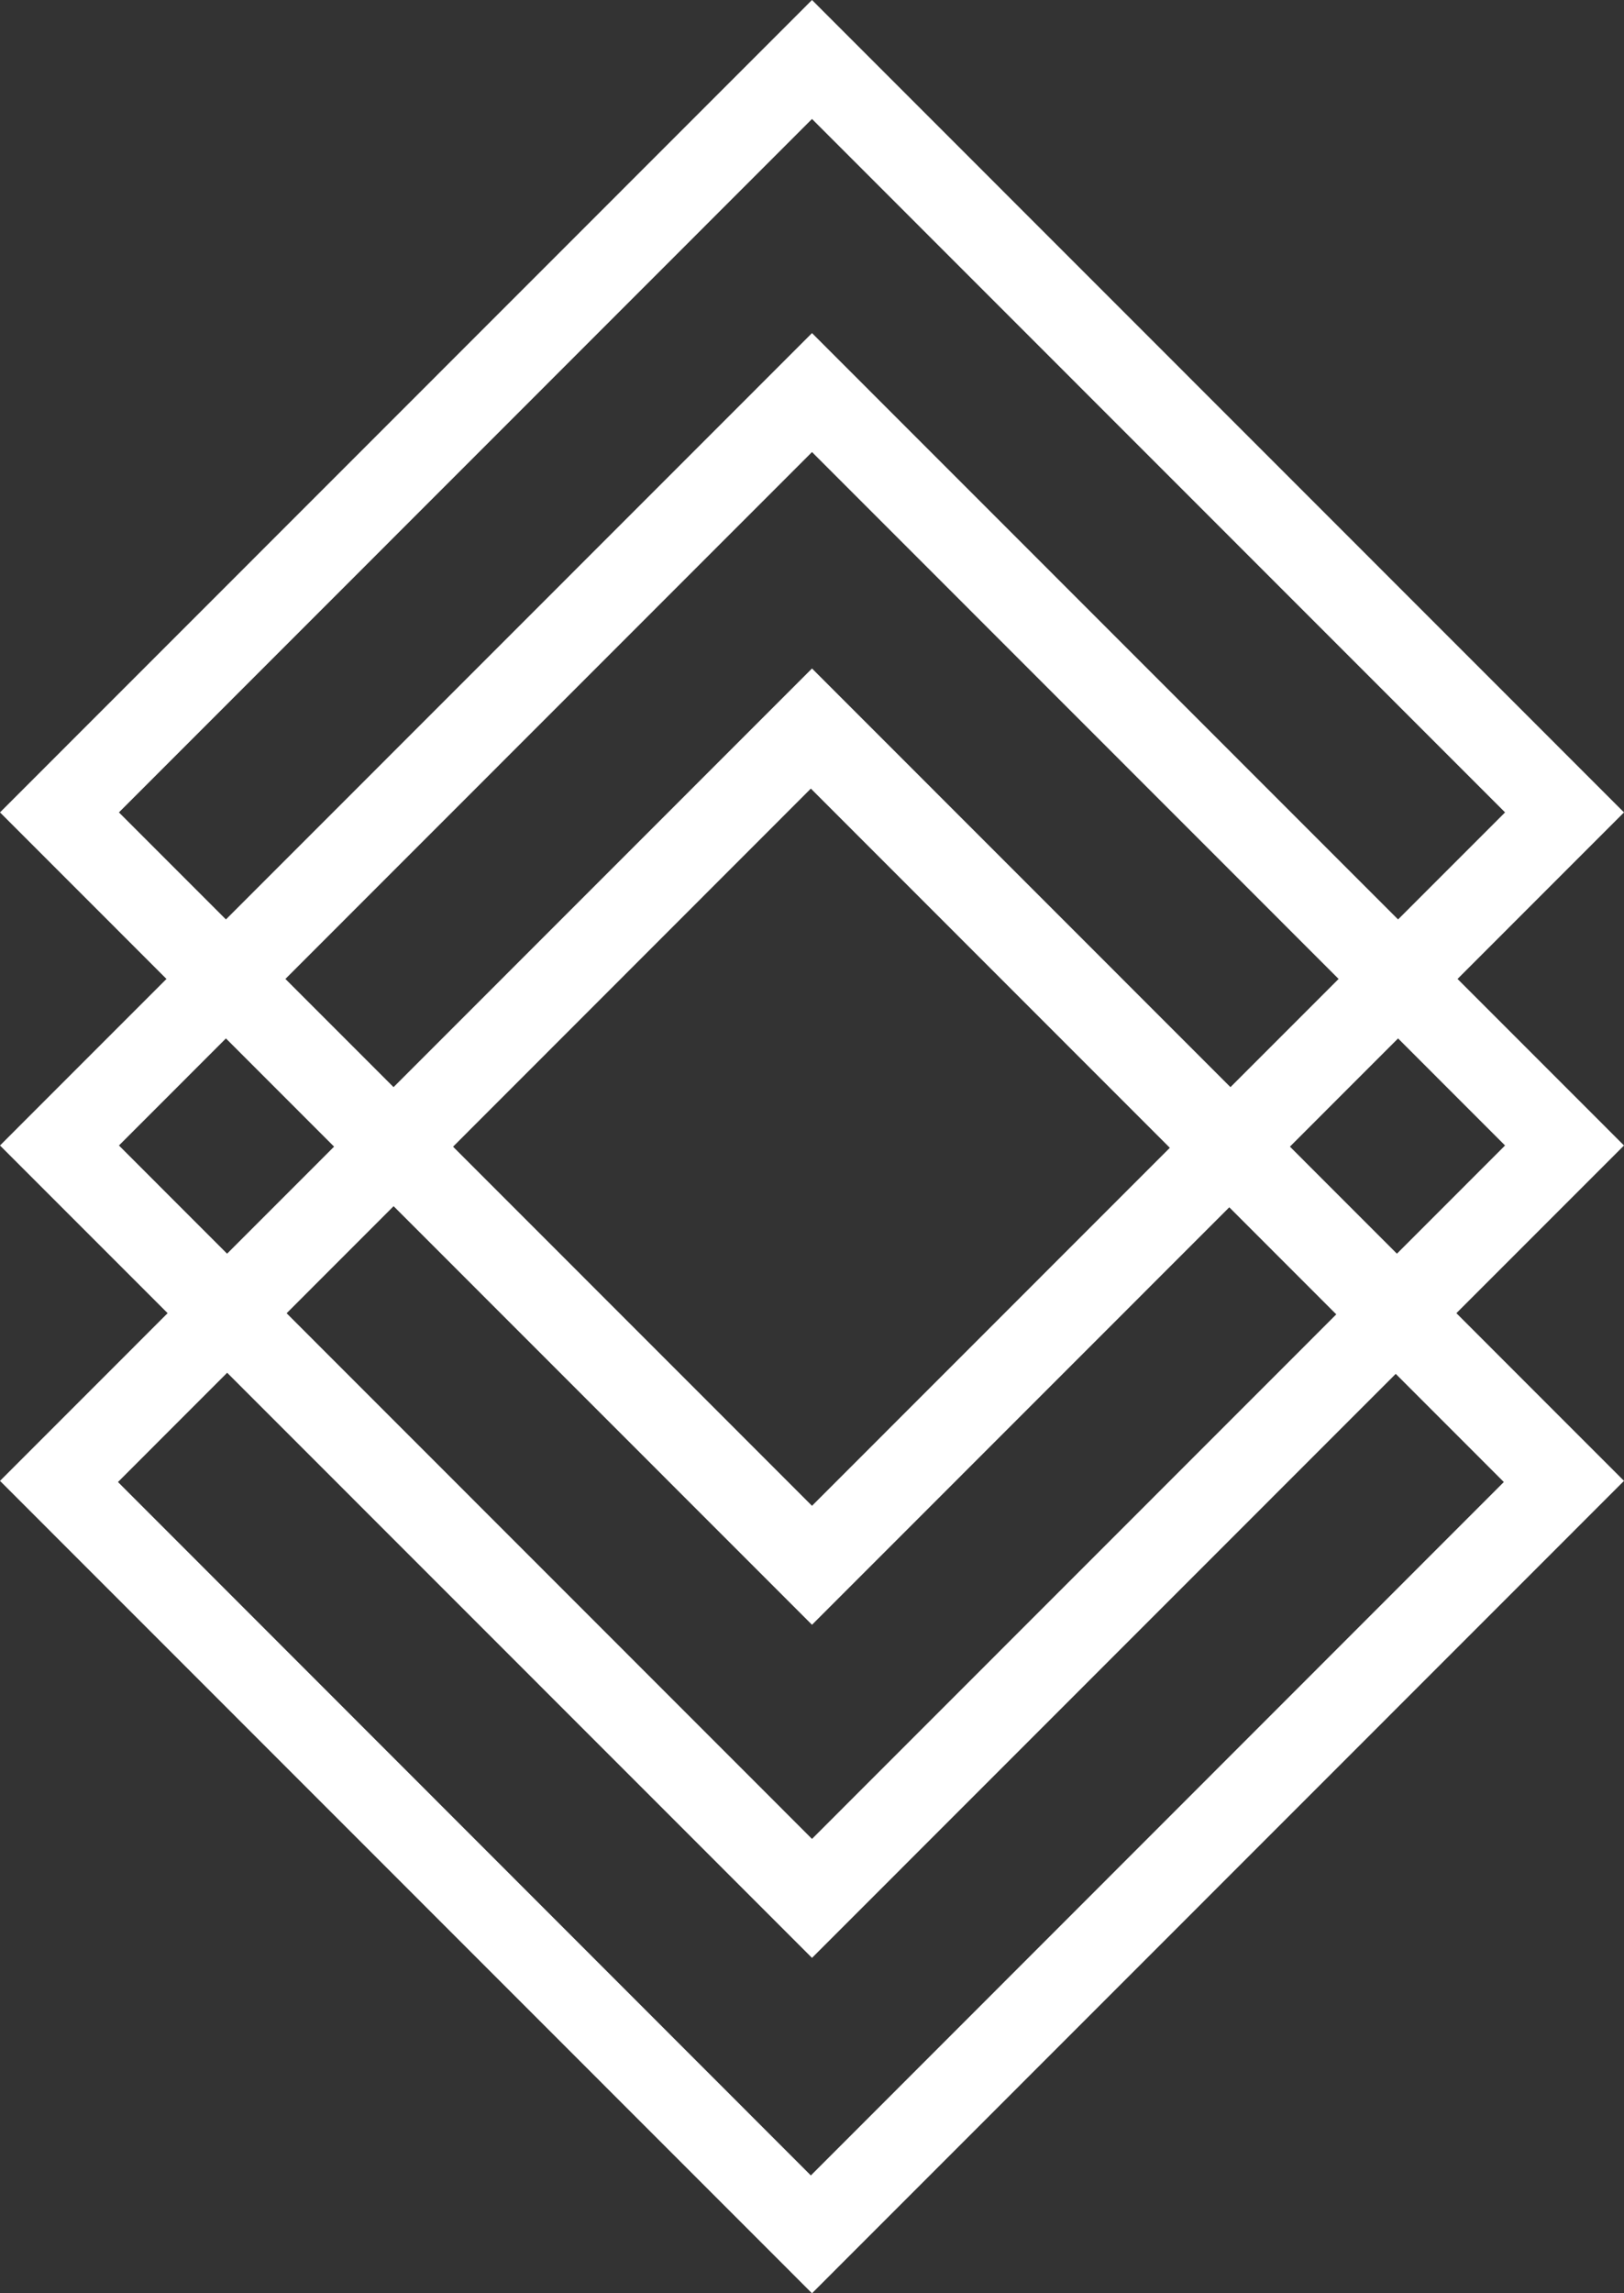 <?xml version="1.0" encoding="UTF-8"?>
<svg width="17px" height="24px" viewBox="0 0 17 24" version="1.1" xmlns="http://www.w3.org/2000/svg" xmlns:xlink="http://www.w3.org/1999/xlink">
    <rect x="0" y="0" width="17" height="24" fill="#333333" stroke="none"/>
    <!-- Generator: Sketch 50.2 (55047) - http://www.bohemiancoding.com/sketch -->
    <title>Group 4</title>
    <desc>Created with Sketch.</desc>
    <defs></defs>
    <g id="Page-1" stroke="none" stroke-width="1" fill="none" fill-rule="evenodd">
        <g id="Proposal-list-Copy-3" transform="translate(-456, -259)" fill="#FFFFFF">
            <g id="Group" transform="translate(143, 217)">
                <g id="Group-4" transform="translate(313, 42)">
                    <path d="M1.245,8.502 L8.5,15.759 L15.755,8.502 L8.5,1.245 L1.245,8.502 Z M8.5,17.004 L0,8.502 L8.5,0 L17,8.502 L8.5,17.004 Z" id="Fill-68"></path>
                    <path d="M1.245,11.988 L8.5,19.245 L15.755,11.988 L8.5,4.731 L1.245,11.988 Z M8.5,20.49 L0,11.988 L8.5,3.486 L17,11.988 L8.5,20.49 Z" id="Fill-69"></path>
                    <path d="M1.235,15.51 L8.488,22.767 L15.742,15.51 L8.488,8.253 L1.235,15.51 Z M8.5,24 L0,15.498 L8.5,6.996 L17,15.498 L8.5,24 Z" id="Fill-70"></path>
                </g>
            </g>
        </g>
    </g>
</svg>